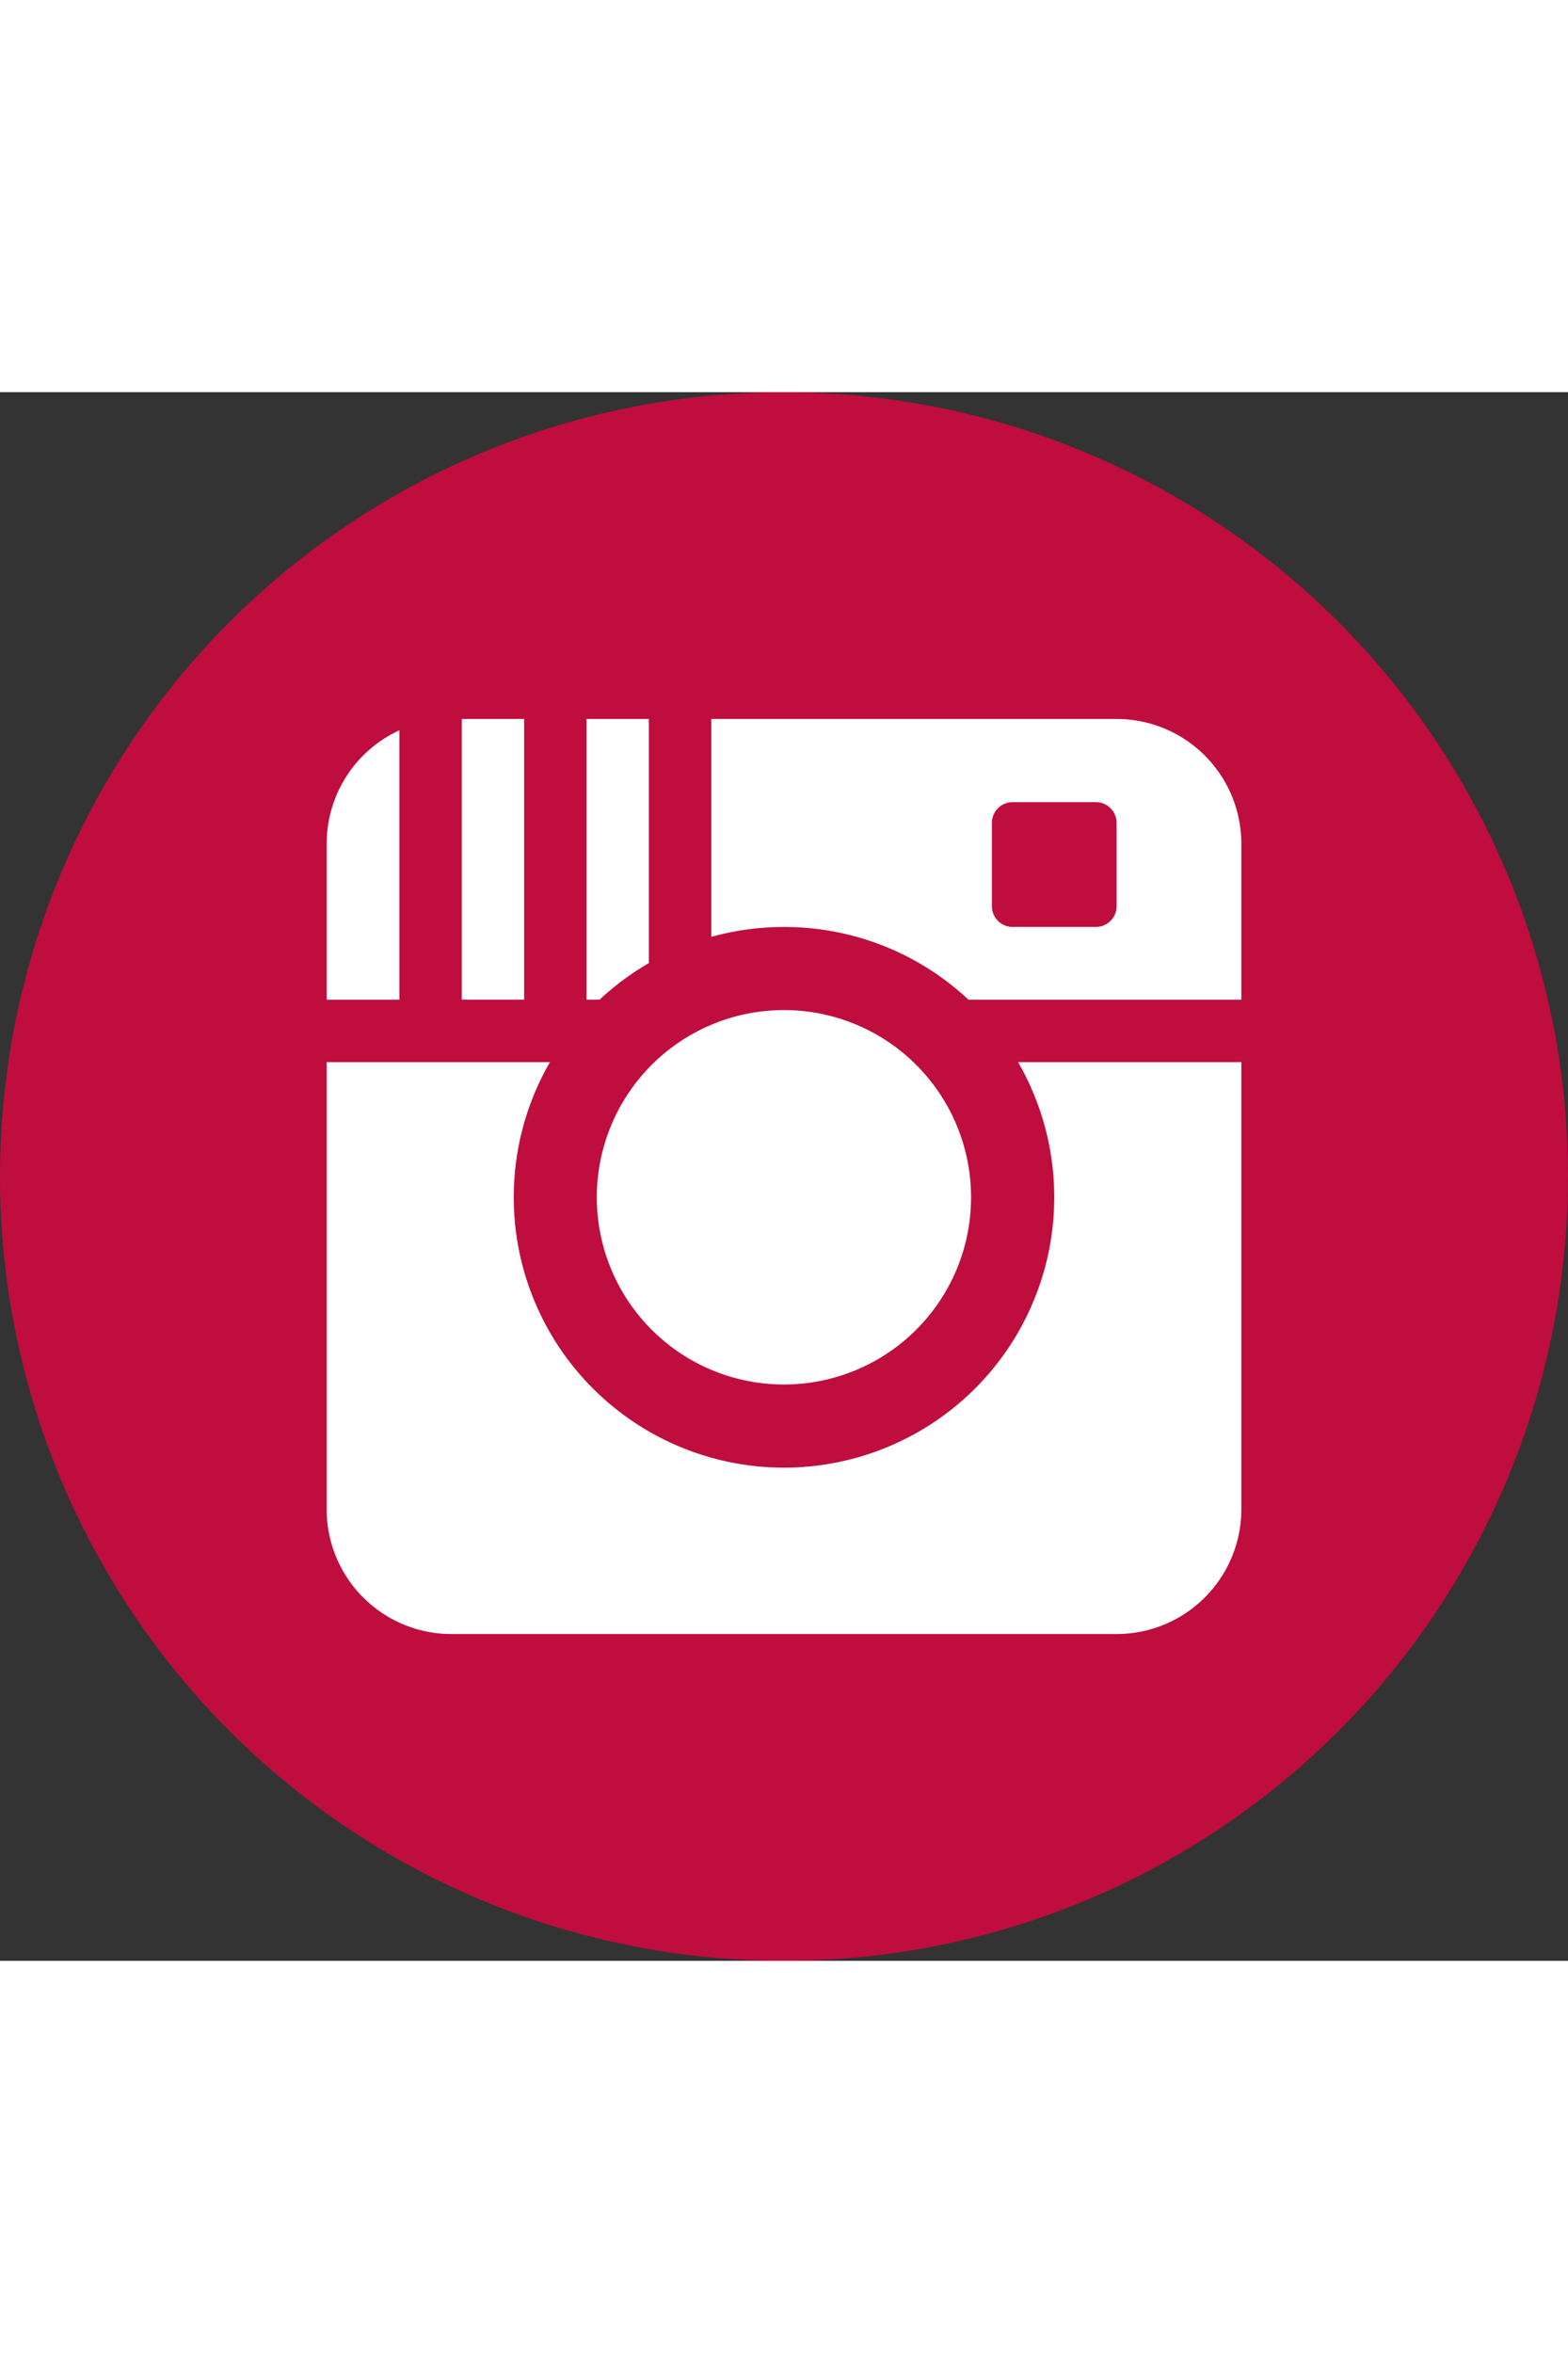 <svg xmlns="http://www.w3.org/2000/svg" width="32" viewBox="0 0 48 48" class="icon-social">
<rect x="0" y="0" width="48" height="48" fill="#333333" stroke="none"/>
<g fill="none" fill-rule="evenodd">
<circle cx="24" cy="24" r="24" fill="#bf0d3e"/>
<path fill="#FFF" d="M19.864 10h-1.91v8.59h.399a8.313 8.313 0 0 1 1.51-1.12V10Zm9.783 8.59A8.243 8.243 0 0 0 24 16.365c-.753 0-1.502.101-2.227.303V10h12.409A3.818 3.818 0 0 1 38 13.818v4.773h-8.353Zm-1.686 1.91a5.727 5.727 0 1 1-7.926 8.273 5.727 5.727 0 0 1 7.927-8.273h-.001Zm-11.126 0a8.273 8.273 0 1 0 14.33 0H38v13.682A3.818 3.818 0 0 1 34.182 38H13.818A3.818 3.818 0 0 1 10 34.182V20.5h6.835Zm-.79-10.5v8.59h-1.909V10h1.91Zm-3.818.346v8.245H10v-4.773c0-1.493.87-2.85 2.227-3.472Zm18.137 2.836c0-.352.285-.637.636-.637h2.545c.352 0 .637.285.637.637v2.545a.636.636 0 0 1-.637.637H31a.636.636 0 0 1-.636-.637v-2.545Z"/></g></svg>
